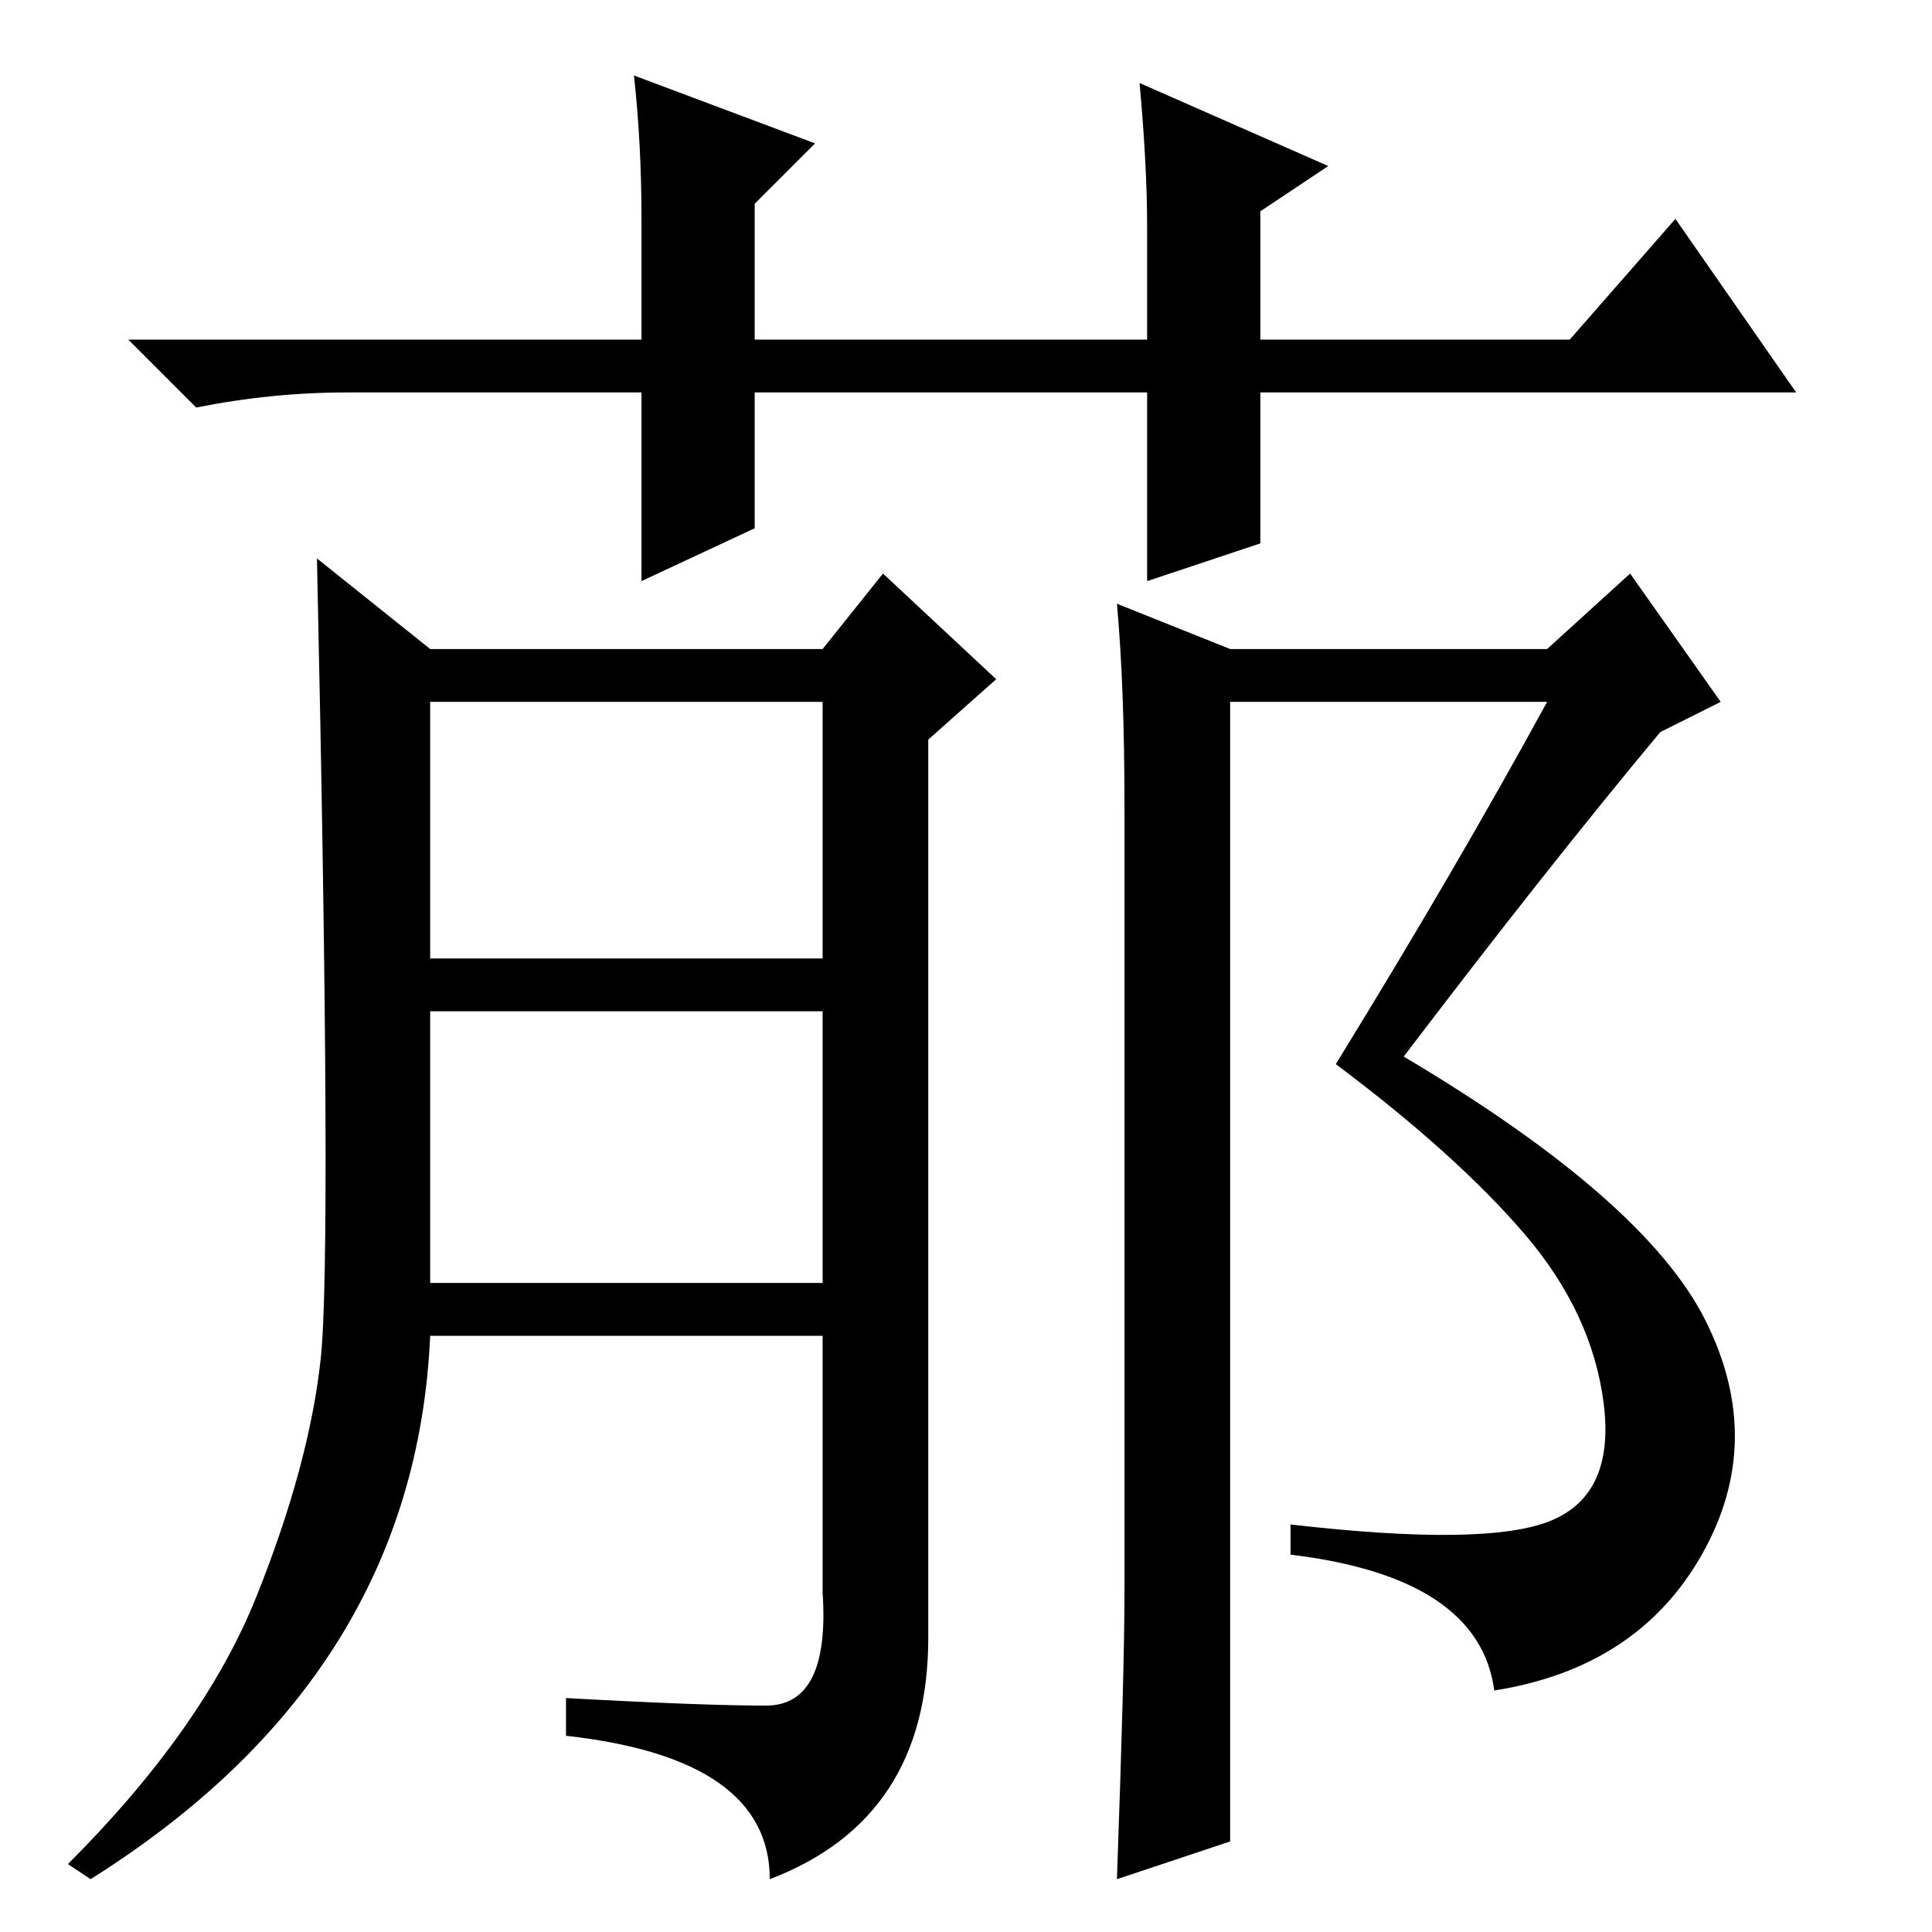 <?xml version="1.0" standalone="no"?>
<!DOCTYPE svg PUBLIC "-//W3C//DTD SVG 1.1//EN" "http://www.w3.org/Graphics/SVG/1.1/DTD/svg11.dtd" >
<svg xmlns="http://www.w3.org/2000/svg" xmlns:xlink="http://www.w3.org/1999/xlink" version="1.1" viewBox="0 -36 256 256">
  <g transform="matrix(1 0 0 -1 0 220)">
   <path fill="currentColor"
d="M152 179v25h-52v-18l-15 -7v25h-39q-10 0 -20 -2l-9 9h68v16q0 10 -1 19l24 -9l-8 -8v-18h52v15q0 8 -1 19l25 -11l-9 -6v-17h41l14 16l16 -23h-71v-20zM117 180l15 -14l-9 -8v-119q0 -24 -21 -32q0 16 -27 19v5q18 -1 26.5 -1t7.5 15v34h-52q-2 -45 -45 -72l-3 2
q18 18 25 35.5t8.5 31.5t-0.5 106l15 -12h52zM57 129h52v34h-52v-34zM57 86h52v36h-52v-36zM149 45v104q0 16 -1 27l15 -6h42l11 10l12 -17l-8 -4q-15 -18 -34 -43q32 -19 40 -35t-0.5 -31t-27.5 -18q-2 15 -27 18v4q26 -3 34.5 0.5t7 15.5t-10.5 22.5t-25 22.5q16 26 28 48
h-42v-151l-15 -5q1 28 1 38z" />
  </g>

</svg>
